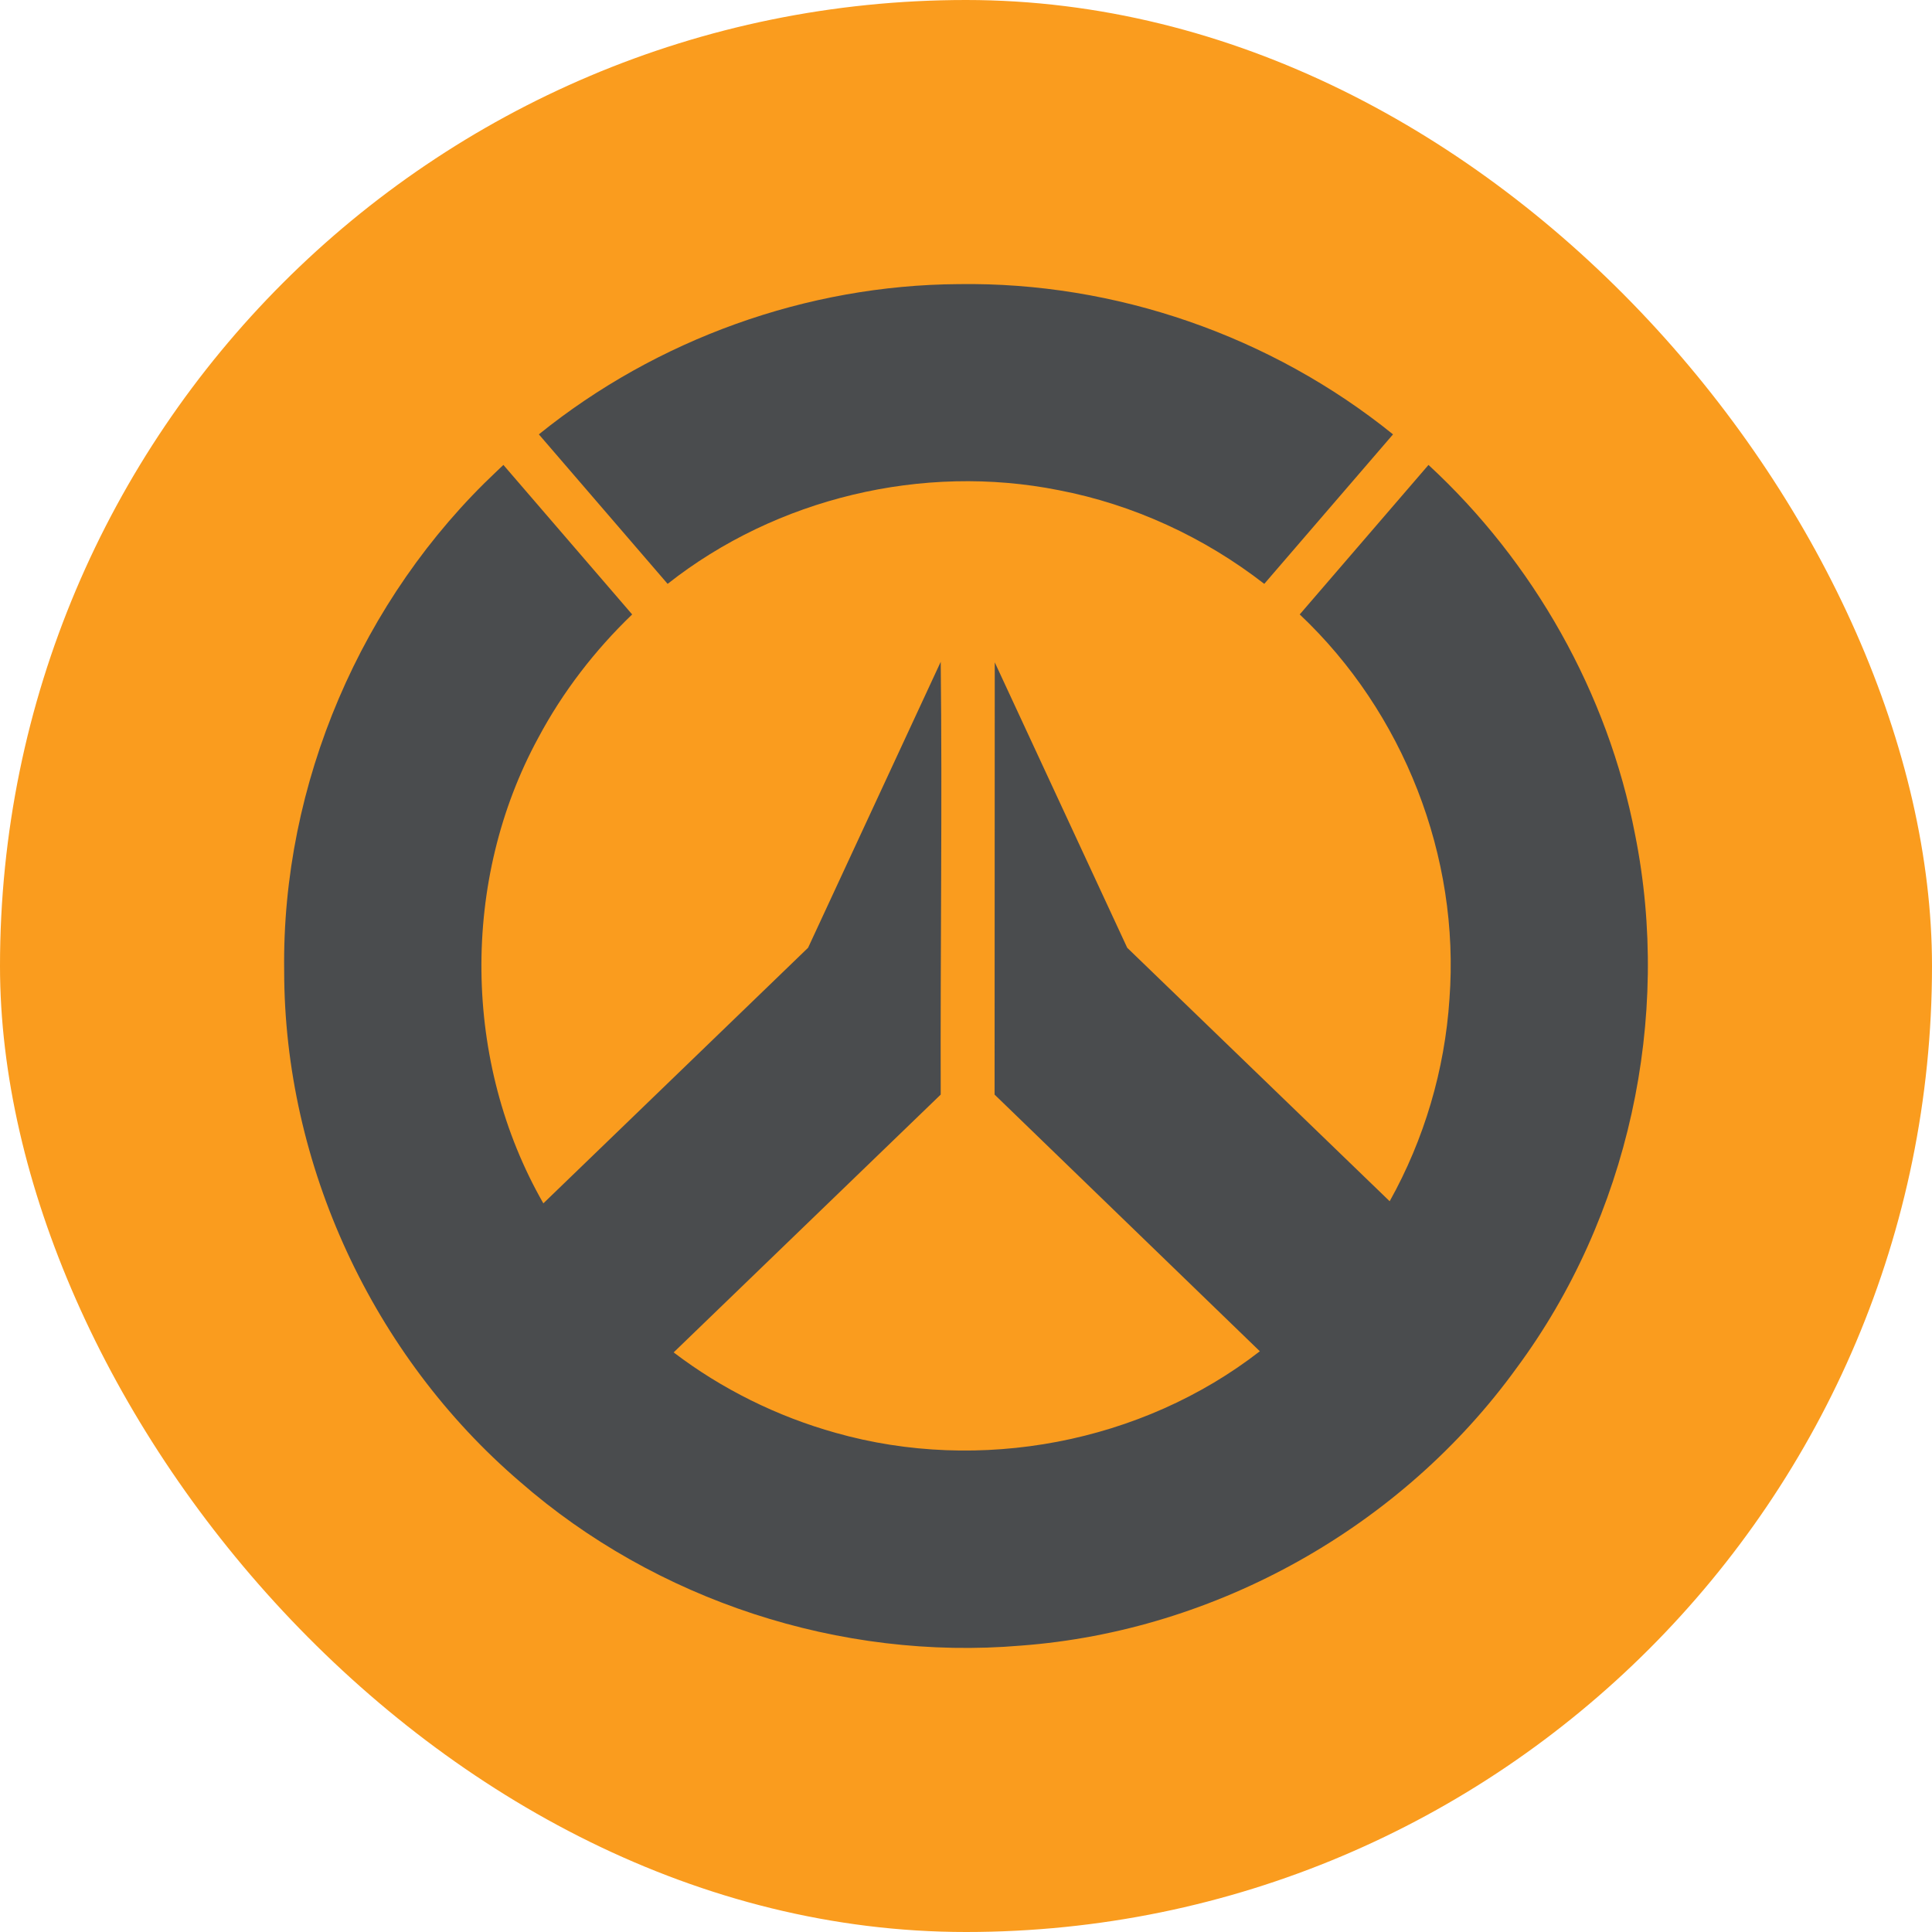 <svg width="34" height="34" viewBox="0 0 34 34" fill="none" xmlns="http://www.w3.org/2000/svg">
<rect width="34" height="34" rx="17" fill="#FA9C1E"/>
<g clip-path="url(#clip0_90_12584)">
<path d="M8.745 8.29C6.357 10.534 4.957 13.795 5.001 17.085C5.002 20.5 6.56 23.854 9.147 26.073C11.538 28.164 14.79 29.23 17.966 28.96C21.406 28.704 24.672 26.866 26.69 24.074C28.655 21.421 29.425 17.922 28.773 14.678C28.293 12.194 26.991 9.892 25.139 8.182L22.873 10.813C24.699 12.534 25.696 15.075 25.508 17.582C25.426 18.824 25.065 20.05 24.456 21.14L19.837 16.679L17.506 11.656L17.503 19.263L22.171 23.78C20.091 25.396 17.237 25.932 14.708 25.216C13.678 24.928 12.703 24.446 11.855 23.8L16.555 19.263C16.547 16.79 16.584 14.12 16.555 11.647L14.221 16.679L9.562 21.177C8.141 18.697 8.107 15.489 9.475 12.98C9.903 12.177 10.469 11.443 11.125 10.813L8.859 8.182C8.821 8.218 8.783 8.254 8.745 8.29Z" fill="#4A4C4E"/>
<path d="M16.868 5C14.197 5.017 11.557 5.969 9.483 7.644L11.749 10.275C13.662 8.766 16.24 8.15 18.63 8.626C19.944 8.878 21.194 9.455 22.249 10.275L24.515 7.644C22.37 5.912 19.631 4.959 16.868 5Z" fill="#4A4C4E"/>
</g>
<defs>
<clipPath id="clip0_90_12584">
<rect width="24" height="24" fill="white" transform="translate(5 5)"/>
</clipPath>
</defs>
</svg>
